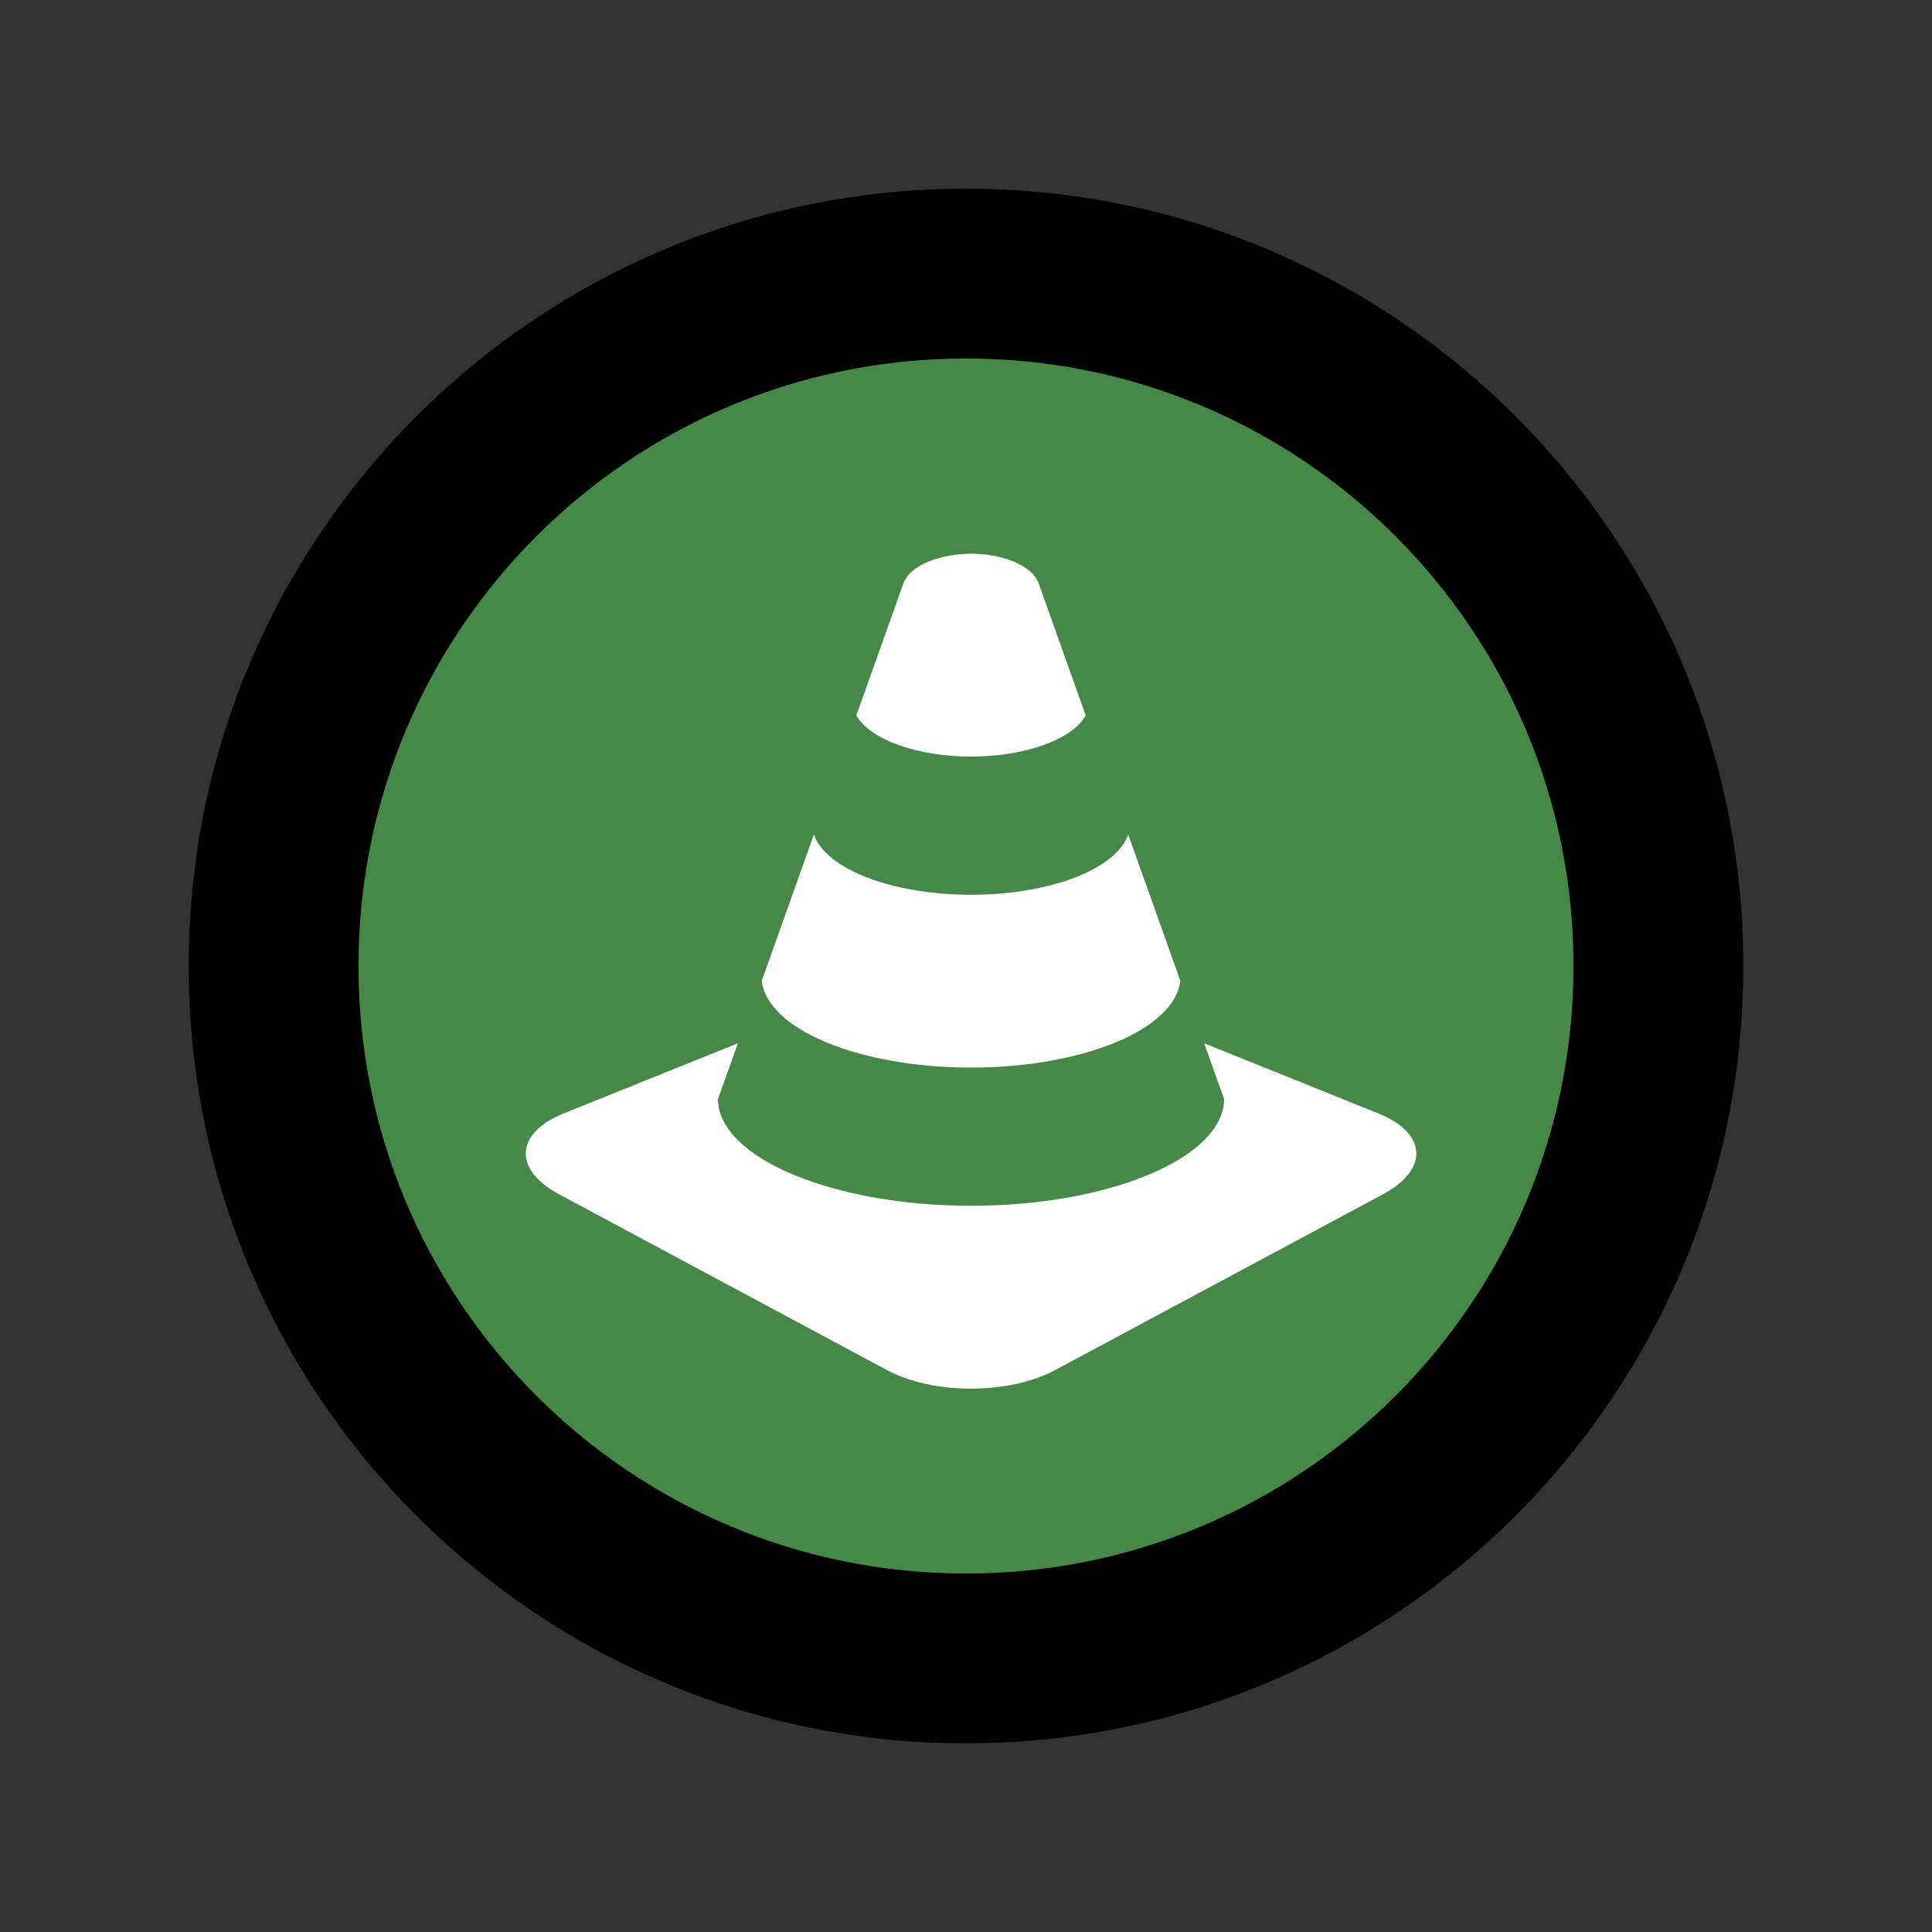 <?xml version="1.0" encoding="utf-8"?>
<!-- Generator: Adobe Illustrator 16.2.0, SVG Export Plug-In . SVG Version: 6.00 Build 0)  -->
<!DOCTYPE svg PUBLIC "-//W3C//DTD SVG 1.1//EN" "http://www.w3.org/Graphics/SVG/1.1/DTD/svg11.dtd">
<svg version="1.1" id="Calque_1" xmlns="http://www.w3.org/2000/svg" xmlns:xlink="http://www.w3.org/1999/xlink" x="0px" y="0px"
	 width="512px" height="512px" viewBox="0 0 512 512" enable-background="new 0 0 512 512" xml:space="preserve">
<rect x="0" y="0" width="512" height="512" fill="#333333" stroke="none"/>
<g id="Calque_2">
</g>
<g id="Calque_1_1_">
	<path id="time-3-icon_1_" fill="#468847" d="M254.5,436C156.955,436,78,357.059,78,259.5C78,161.955,156.941,83,254.5,83
		C352.043,83,431,161.939,431,259.5C431,357.044,352.058,436,254.5,436z"/>
	<path id="time-3-icon" d="M256,50C142.229,50,50,142.229,50,256c0,113.771,92.229,206,206,206c113.77,0,206-92.229,206-206
		C462,142.229,369.77,50,256,50z M256,417c-88.979,0-161-72.008-161-161c0-88.979,72.008-161,161-161c88.977,0,161,72.007,161,161
		C417,344.977,344.99,417,256,417z"/>
</g>
<g id="Calque_3">
</g>
<path fill="#FFFFFF" d="M257.335,282.92c29.38,0,53.975-9.982,55.465-23.014c-4.371-12.255-9.133-25.621-13.815-38.753
	c-3.25,9.368-21.198,15.975-41.648,15.975c-20.443,0-38.394-6.609-41.646-15.975c-4.682,13.132-9.441,26.495-13.81,38.753
	C203.364,272.937,227.953,282.92,257.335,282.92z M257.335,200.502c13.809,0,26.639-4.276,30.391-10.914
	c-5.174-14.535-9.623-27.009-12.432-34.876c-1.864-5.246-10.328-7.969-17.959-7.969c-7.634,0-16.095,2.723-17.964,7.969
	c-2.807,7.867-7.249,20.341-12.434,34.876C230.696,196.225,243.531,200.502,257.335,200.502z M365.266,295.063l-46.158-18.591
	l5.314,14.831c-0.268,15.716-30.781,28.242-67.087,28.242c-36.302,0-66.821-12.526-67.084-28.242l5.31-14.831l-46.156,18.591
	c-12.941,5.215-13.483,14.871-1.205,21.453l86.811,46.549c12.279,6.581,32.373,6.581,44.65,0l86.81-46.549
	C378.754,309.934,378.209,300.278,365.266,295.063z"/>
</svg>
